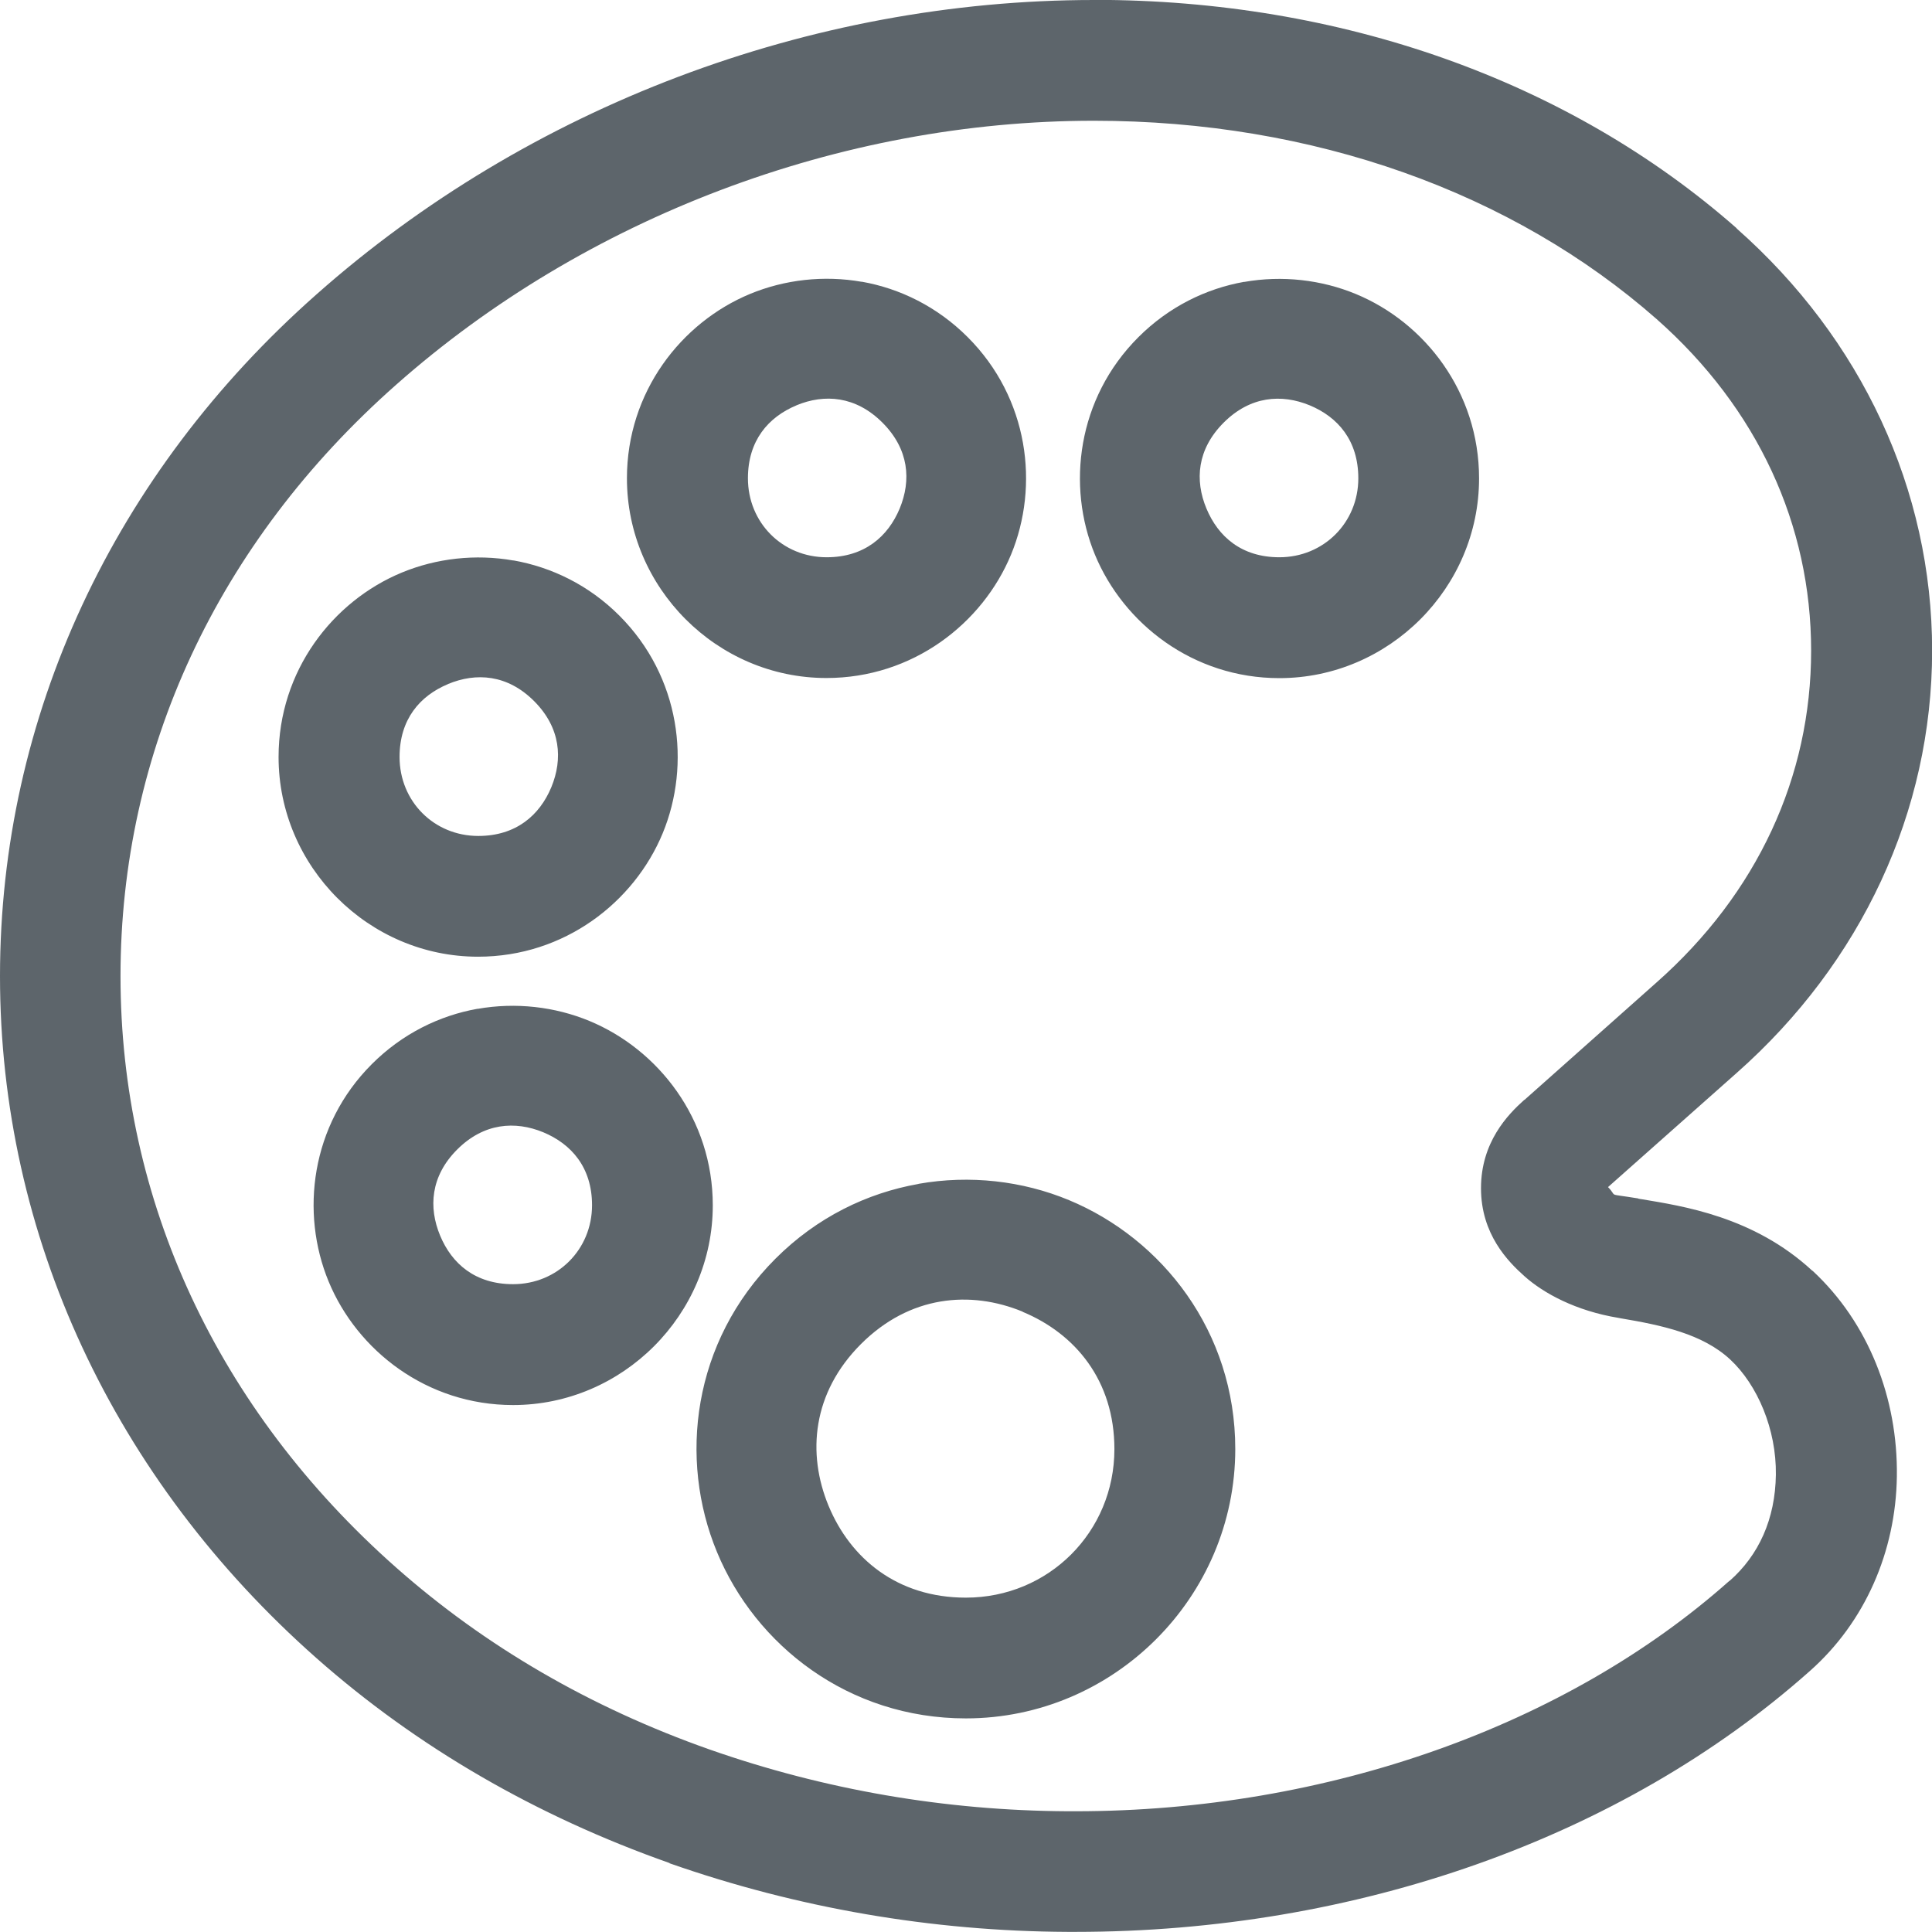 <svg width="16" height="16" version="1.1" viewBox="0 0 16 16" xmlns="http://www.w3.org/2000/svg">
 <defs>
  <style id="current-color-scheme" type="text/css">.ColorScheme-Text { color:#5d656b; } .ColorScheme-Highlight { color:#5294e2; }</style>
 </defs>
 <path style="fill:currentColor" class="ColorScheme-Text" d="m9.06 0c-2.351 0-4.686 0.884-6.439 2.438-1.68 1.484-2.621 3.499-2.621 5.646 0 2.147 0.942 4.164 2.621 5.648 0.835 0.738 1.821 1.308 2.924 1.697v2e-3c1.059 0.371 2.174 0.563 3.297 0.568h0.066c2.312 0 4.52-0.773 6.08-2.16 0.457-0.404 0.712-0.989 0.721-1.611v-2e-3c0.009-0.646-0.235-1.272-0.697-1.701l-0.004-2e-3c-0.487-0.45-1.076-0.535-1.414-0.592h-2e-3l-0.023-0.004-2e-3 -0.002c-0.274-0.045-0.165-0.008-0.25-0.094l1.065-0.945c1.033-0.913 1.619-2.166 1.619-3.498 0-1.332-0.585-2.583-1.619-3.496v-0.002c-1.396-1.228-3.287-1.891-5.32-1.891zm0 1c1.816 0 3.467 0.593 4.66 1.643 0.836 0.739 1.279 1.704 1.279 2.746 0 1.043-0.445 2.009-1.281 2.748l-1.092 0.971h-2e-3c-0.138 0.123-0.359 0.352-0.359 0.732 0 0.381 0.223 0.607 0.361 0.73 0.157 0.14 0.424 0.286 0.777 0.344l0.021 0.004c0.338 0.057 0.675 0.128 0.904 0.34 0.227 0.211 0.384 0.58 0.379 0.955-0.005 0.367-0.141 0.666-0.383 0.879h-2e-3c-1.346 1.197-3.329 1.908-5.416 1.908h-0.064c-1.011-0.005-2.013-0.177-2.967-0.512-0.99-0.349-1.86-0.857-2.594-1.506-1.483-1.311-2.283-3.041-2.283-4.898 0-1.857 0.799-3.587 2.283-4.898 1.564-1.385 3.679-2.186 5.777-2.186zm-1.922 1.334c-0.316-0.056-0.641-0.018-0.926 0.1-0.57 0.236-1.02 0.812-1.02 1.527-3e-7 0.907 0.745 1.654 1.652 1.654 0.716 2e-7 1.293-0.452 1.529-1.022s0.147-1.295-0.359-1.801c-0.253-0.253-0.561-0.403-0.877-0.459zm3.166 0c-0.316 0.056-0.624 0.206-0.877 0.459-0.506 0.506-0.595 1.231-0.359 1.801 0.236 0.57 0.812 1.022 1.527 1.022 0.907 3e-7 1.654-0.747 1.654-1.654 0-0.716-0.45-1.291-1.02-1.527-0.285-0.118-0.61-0.156-0.926-0.1zm-3.709 1.023c0.233-0.097 0.492-0.078 0.713 0.143 0.221 0.221 0.239 0.478 0.143 0.711-0.097 0.233-0.293 0.404-0.605 0.404-0.367-2e-7 -0.652-0.287-0.652-0.654 1e-7 -0.313 0.169-0.507 0.402-0.604zm4.252 0c0.233 0.097 0.402 0.291 0.402 0.604 0 0.367-0.287 0.654-0.654 0.654-0.313-1e-7 -0.507-0.171-0.604-0.404-0.097-0.233-0.078-0.49 0.143-0.711 0.221-0.221 0.48-0.239 0.713-0.143zm-6.594 1.285c-0.316-0.056-0.641-0.018-0.926 0.1-0.57 0.236-1.02 0.812-1.02 1.527 0 0.907 0.745 1.654 1.652 1.654 0.716-1e-7 1.293-0.452 1.529-1.022 0.236-0.57 0.147-1.297-0.359-1.803-0.253-0.253-0.561-0.401-0.877-0.457zm-0.543 1.023c0.233-0.097 0.492-0.08 0.713 0.141 0.221 0.221 0.239 0.48 0.143 0.713-0.097 0.233-0.293 0.404-0.605 0.404-0.367 1e-7 -0.652-0.287-0.652-0.654-1e-7 -0.313 0.169-0.507 0.402-0.604zm0.246 2.689c-0.316 0.056-0.624 0.206-0.877 0.459-0.506 0.506-0.593 1.231-0.357 1.801 0.236 0.57 0.812 1.022 1.527 1.022 0.907 0 1.654-0.747 1.654-1.654 1e-7 -0.716-0.452-1.291-1.022-1.527-0.285-0.118-0.61-0.156-0.926-0.1zm0.543 1.023c0.233 0.097 0.404 0.291 0.404 0.604-1e-7 0.367-0.287 0.654-0.654 0.654-0.313 0-0.507-0.169-0.604-0.402s-0.08-0.492 0.141-0.713c0.221-0.221 0.48-0.239 0.713-0.143zm3.107 0.428c-0.425 0.075-0.84 0.275-1.184 0.619-0.688 0.688-0.804 1.659-0.484 2.43 0.319 0.771 1.088 1.377 2.061 1.377 1.226 0 2.231-1.004 2.231-2.231 0-0.973-0.606-1.741-1.377-2.061-0.385-0.16-0.821-0.21-1.246-0.135zm0.863 1.059c0.434 0.18 0.76 0.567 0.76 1.137-1e-7 0.686-0.545 1.23-1.23 1.23-0.57 0-0.957-0.326-1.137-0.76-0.18-0.434-0.135-0.937 0.268-1.34 0.403-0.403 0.906-0.447 1.34-0.268z"/>
</svg>
